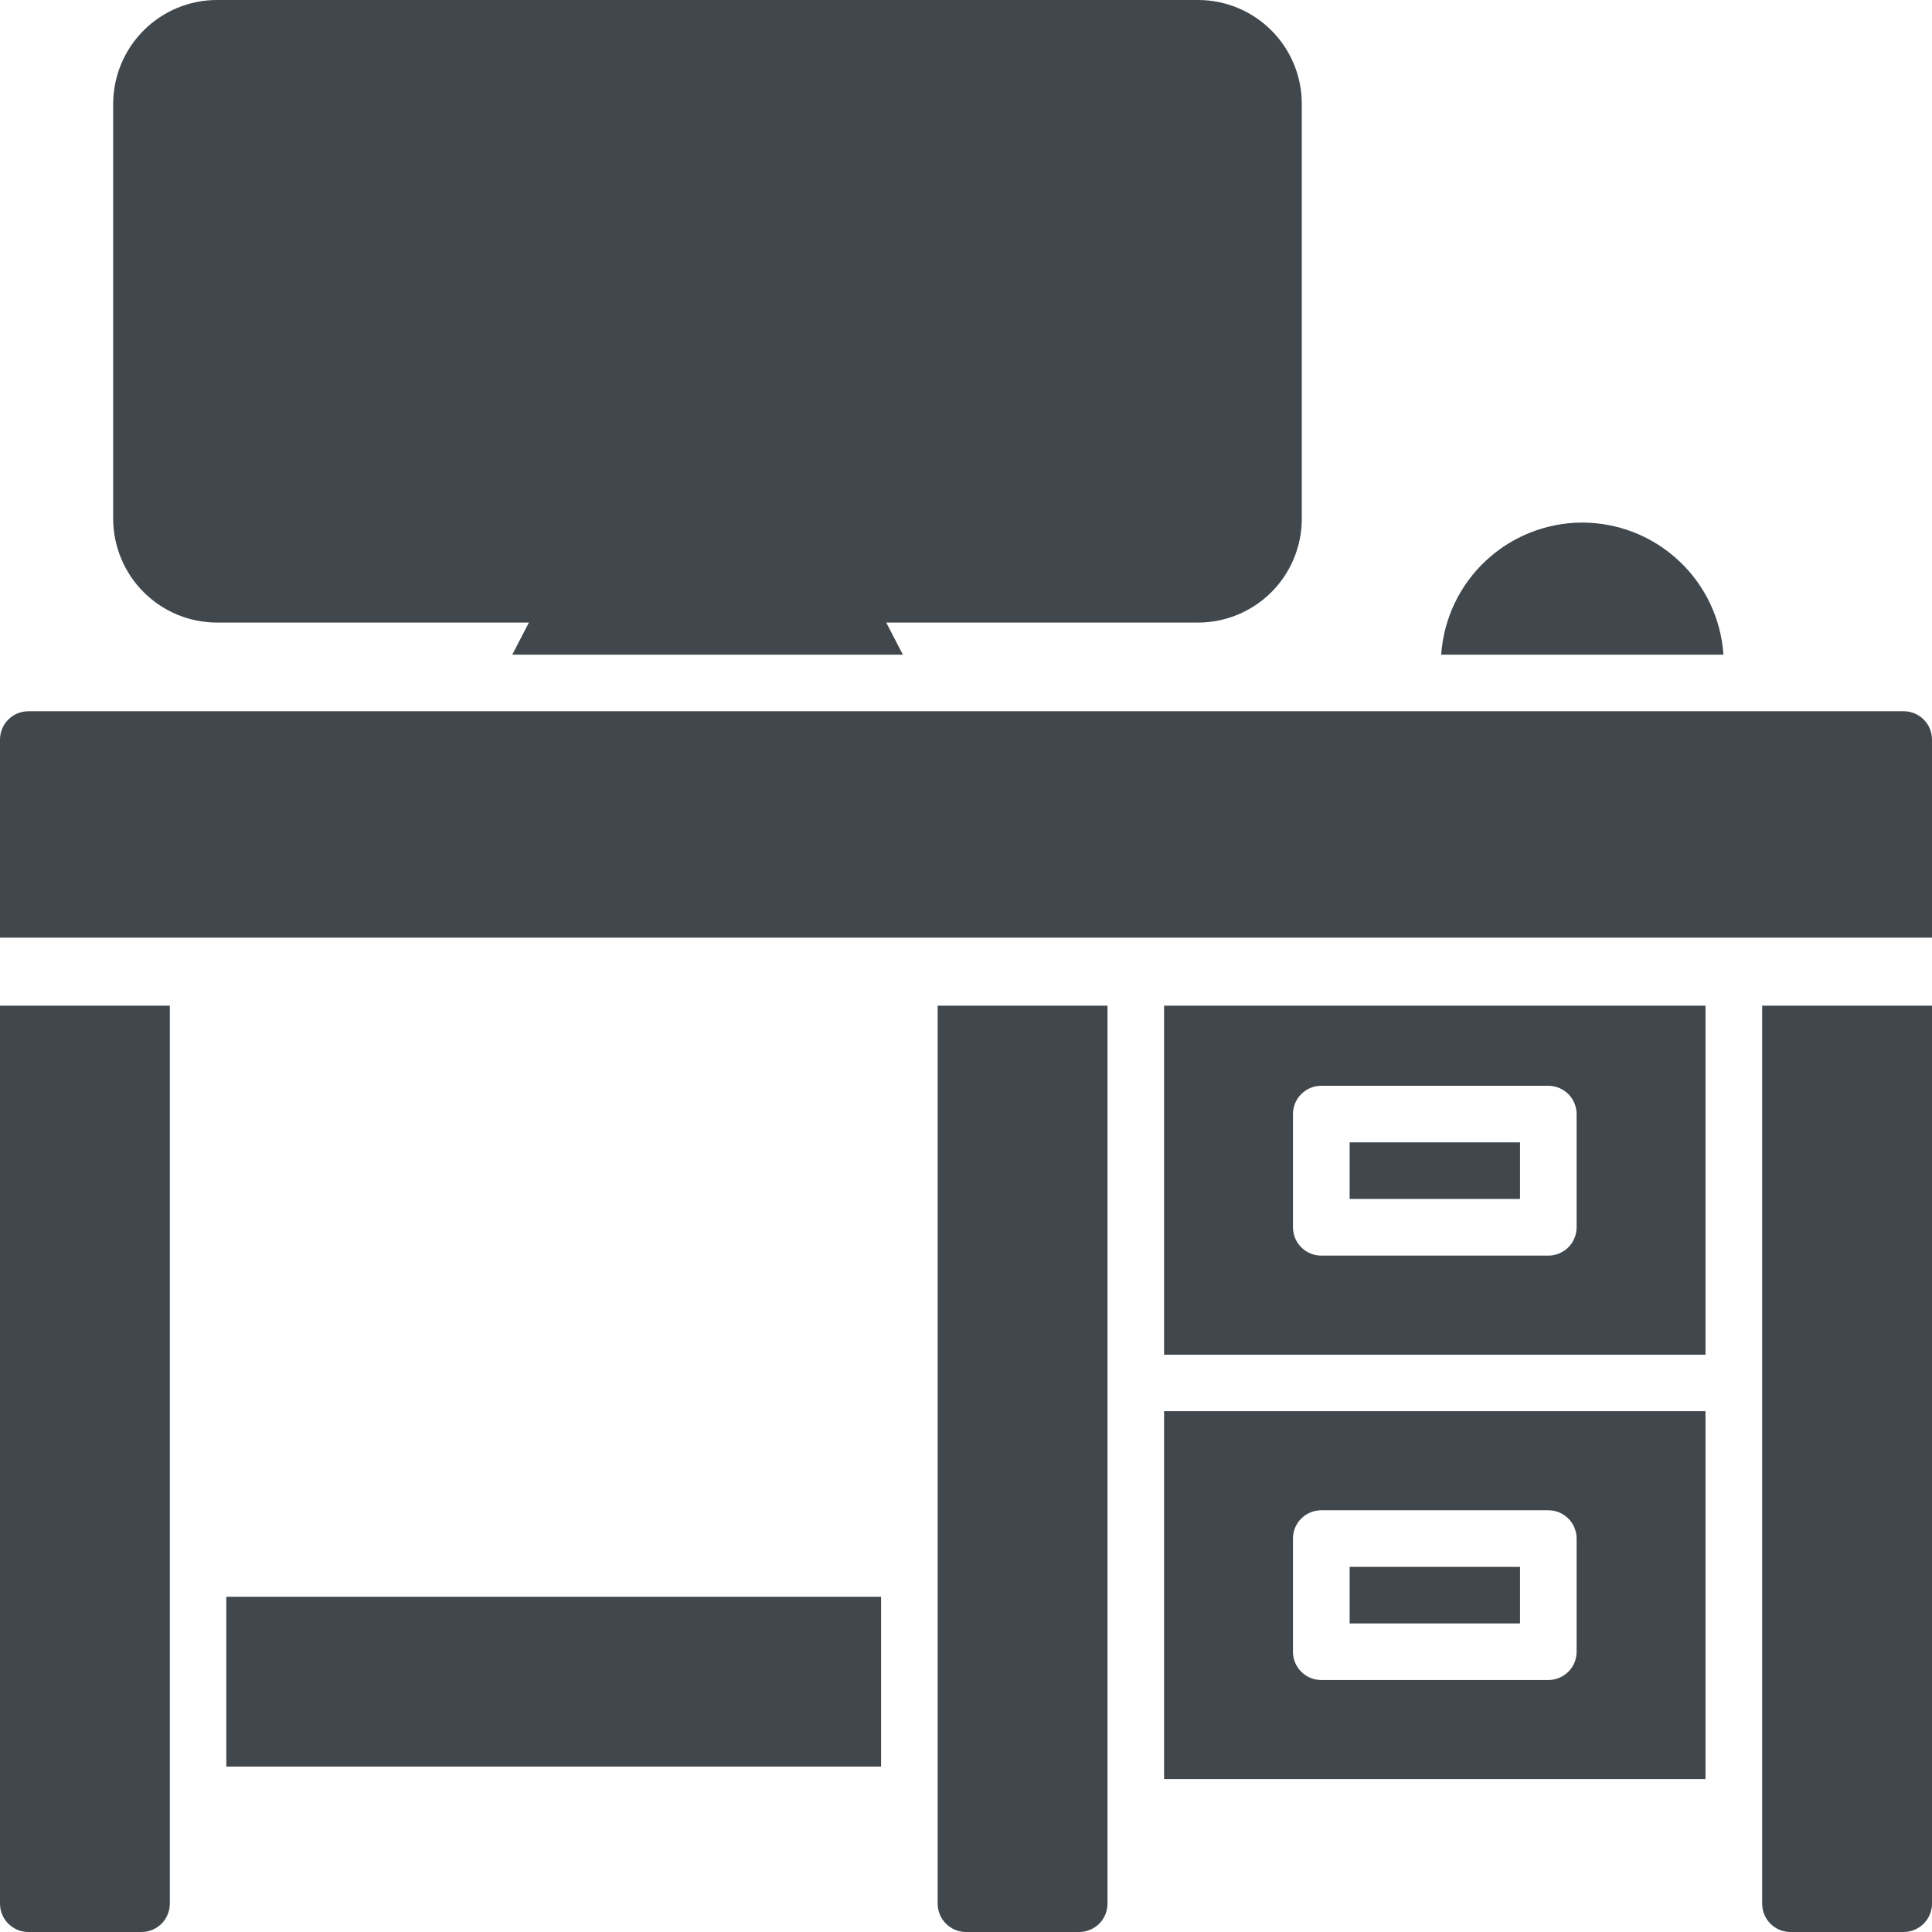 <svg width="21" height="21" viewBox="0 0 21 21" fill="none" xmlns="http://www.w3.org/2000/svg">
<path d="M2.359 6.767H5.749L5.568 7.116H9.814L9.633 6.767H13.023C13.321 6.767 13.608 6.648 13.82 6.436C14.031 6.225 14.15 5.938 14.15 5.639V1.128C14.15 0.829 14.031 0.542 13.82 0.331C13.608 0.119 13.322 4.8355e-05 13.023 -0H2.358C2.059 0 1.773 0.119 1.561 0.331C1.35 0.542 1.231 0.829 1.23 1.128V5.639C1.231 5.938 1.35 6.225 1.561 6.436C1.773 6.648 2.059 6.767 2.358 6.767L2.359 6.767Z" fill="#41484D"/>
<path d="M20.692 7.731H0.308C0.138 7.731 0 7.869 0 8.039V10.192H21V8.039C21 7.957 20.968 7.879 20.91 7.821C20.852 7.763 20.774 7.731 20.693 7.731H20.692Z" fill="#41484D"/>
<path d="M10.192 20.692C10.192 20.862 10.33 21 10.5 21H11.73C11.812 21 11.89 20.967 11.948 20.91C12.006 20.852 12.038 20.774 12.038 20.692V10.931H10.192L10.192 20.692Z" fill="#41484D"/>
<path d="M3.00403e-05 20.692C3.00403e-05 20.862 0.138 21 0.308 21H1.538C1.62 21 1.698 20.967 1.756 20.91C1.813 20.852 1.846 20.774 1.846 20.692V10.931H0L3.00403e-05 20.692Z" fill="#41484D"/>
<path d="M19.154 20.692C19.154 20.862 19.291 21 19.462 21H20.692C20.773 21 20.852 20.967 20.909 20.91C20.967 20.852 21 20.774 21 20.692V10.931H19.154L19.154 20.692Z" fill="#41484D"/>
<path d="M2.46 17.356H9.577V19.202H2.46V17.356Z" fill="#41484D"/>
<path d="M14.67 17.031H16.522V17.646H14.67V17.031Z" fill="#41484D"/>
<path d="M14.67 12.417H16.522V13.032H14.67V12.417Z" fill="#41484D"/>
<path d="M12.653 19.338H18.538V15.339H12.653V19.338ZM14.054 16.723C14.054 16.553 14.192 16.416 14.362 16.416H16.829H16.829C16.911 16.416 16.989 16.448 17.047 16.506C17.105 16.564 17.137 16.642 17.137 16.723V17.954C17.137 18.035 17.105 18.114 17.047 18.171C16.989 18.229 16.911 18.261 16.829 18.261H14.362C14.192 18.261 14.054 18.124 14.054 17.954L14.054 16.723Z" fill="#41484D"/>
<path d="M12.653 14.725H18.538V10.931H12.653V14.725ZM14.054 12.11C14.054 11.94 14.192 11.802 14.362 11.802H16.829H16.829C16.911 11.802 16.989 11.835 17.047 11.892C17.105 11.95 17.137 12.028 17.137 12.11V13.34C17.137 13.422 17.105 13.5 17.047 13.558C16.989 13.615 16.911 13.648 16.829 13.648H14.362C14.192 13.648 14.054 13.51 14.054 13.34L14.054 12.11Z" fill="#41484D"/>
<path d="M17.199 5.68C16.809 5.681 16.434 5.829 16.149 6.096C15.864 6.362 15.692 6.727 15.665 7.116H18.733C18.707 6.727 18.534 6.362 18.249 6.096C17.965 5.829 17.589 5.681 17.199 5.68Z" fill="#41484D"/>
</svg>
